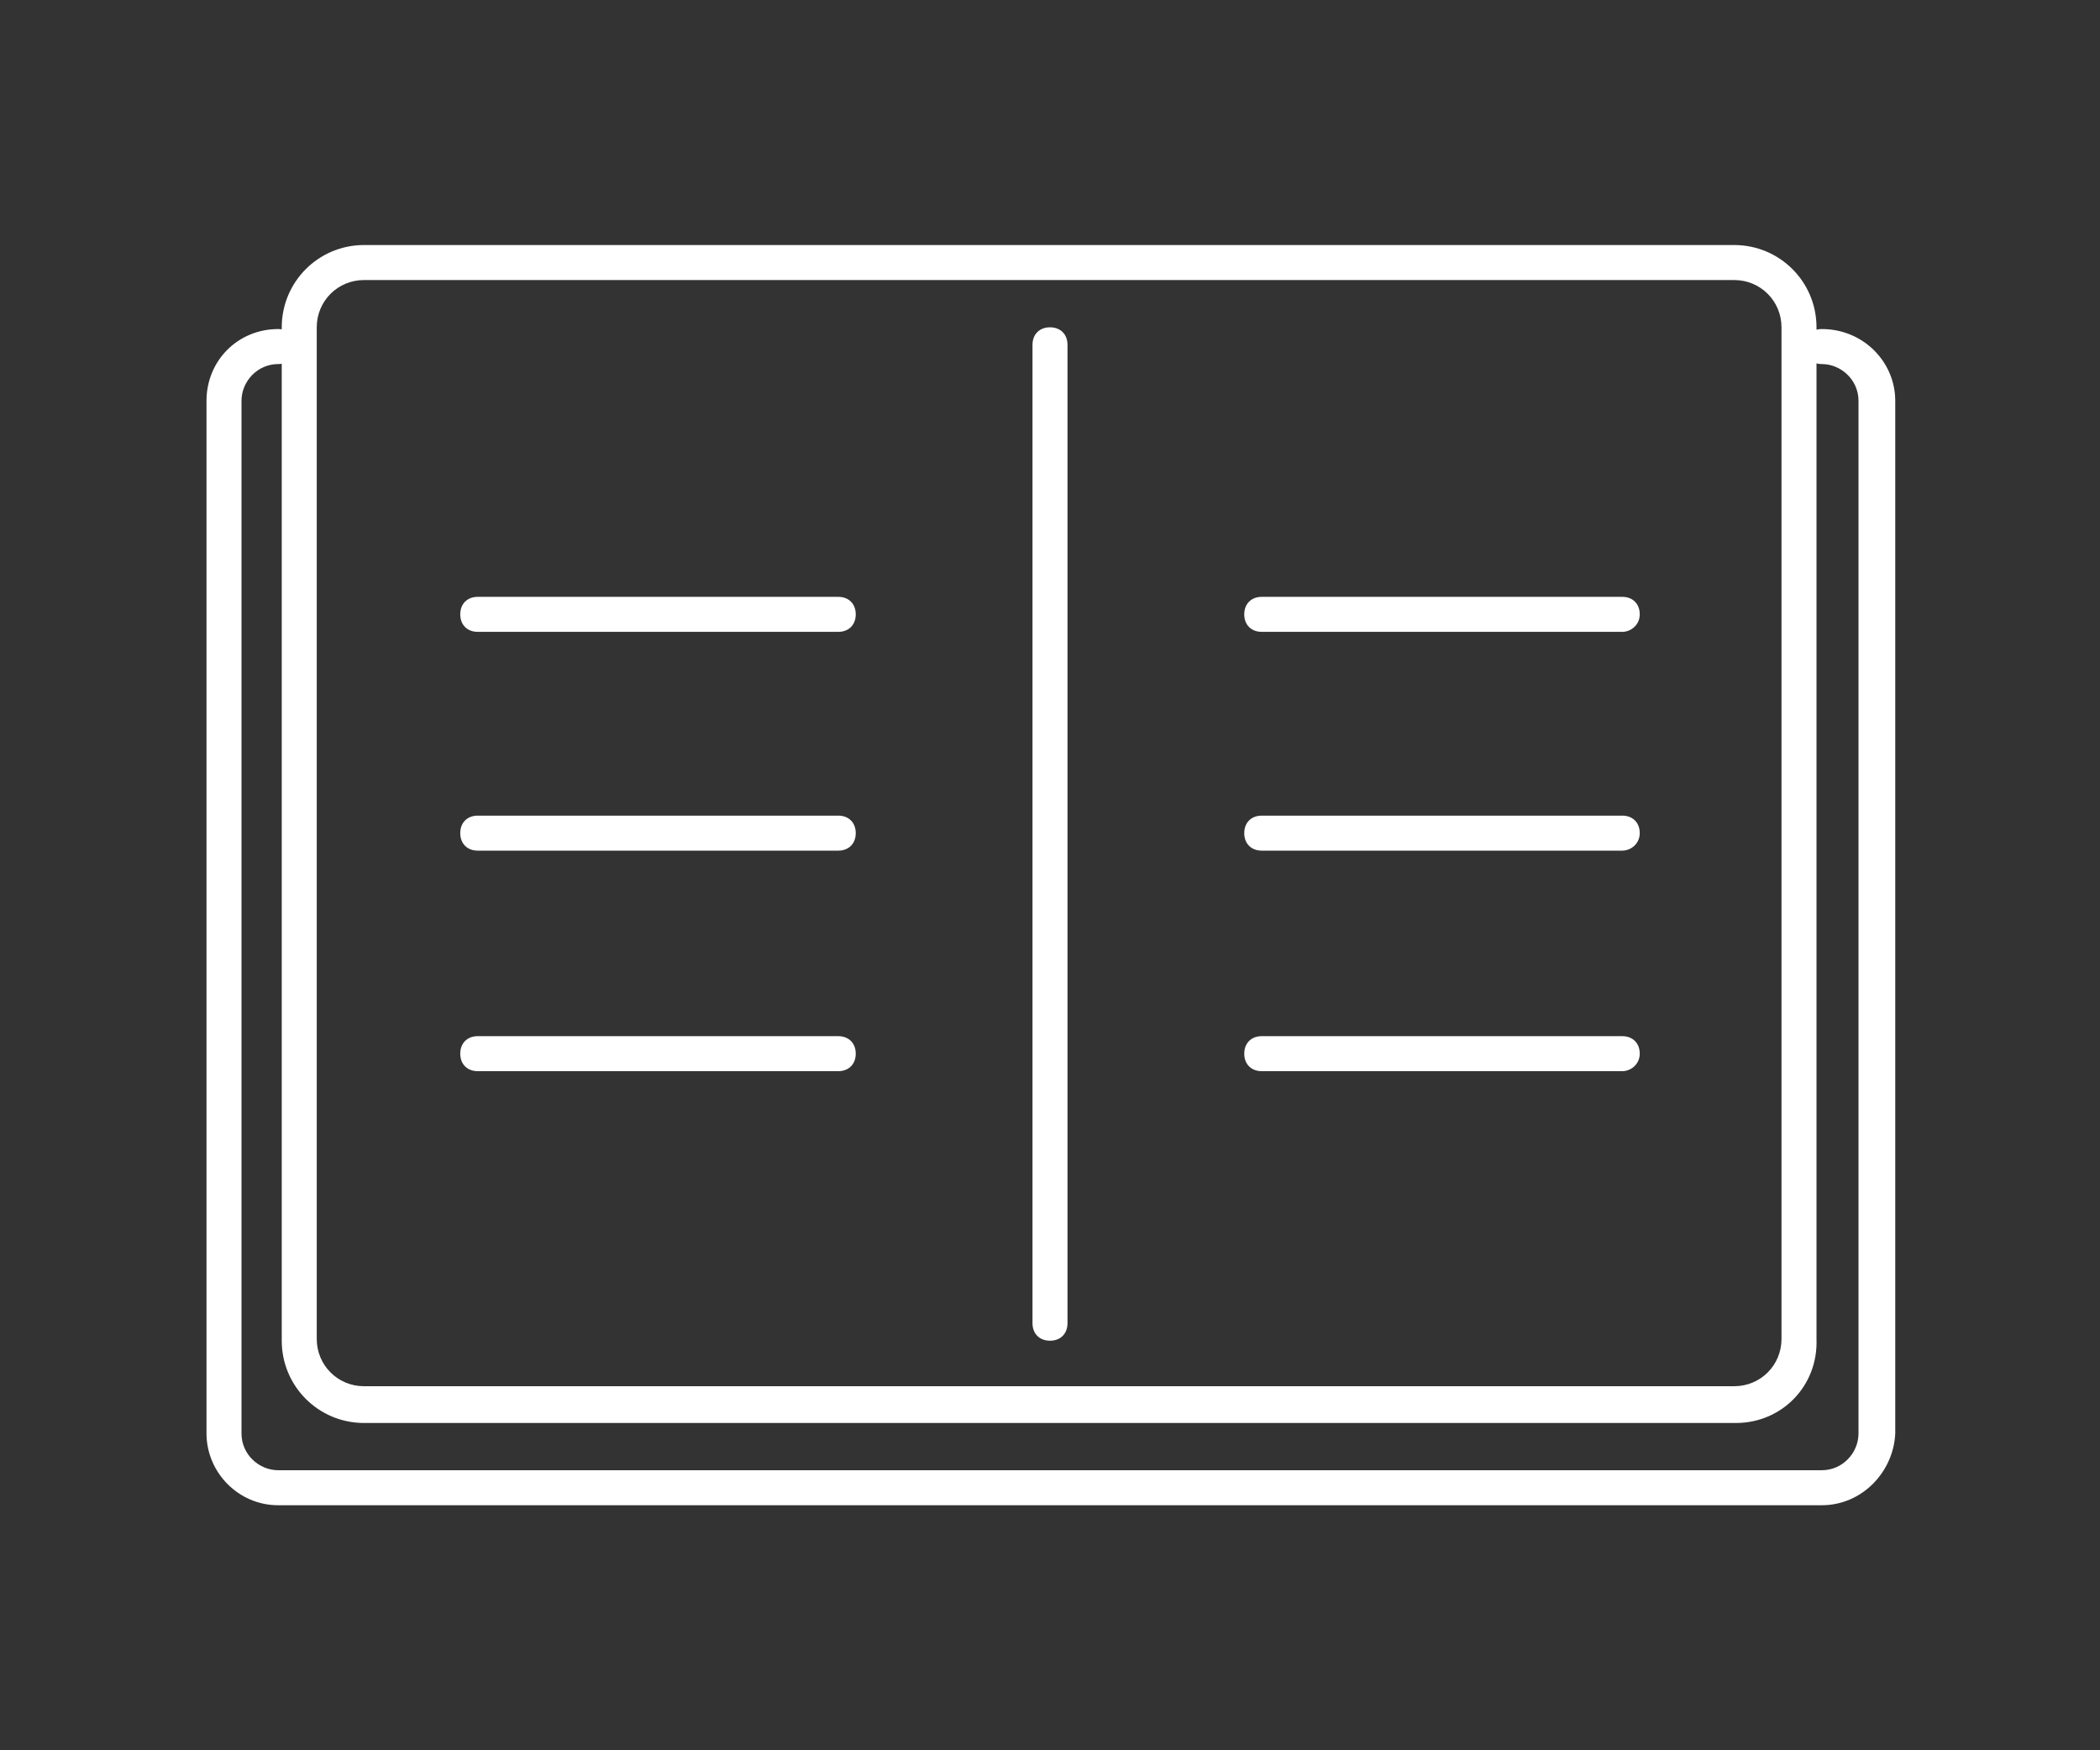 <?xml version="1.0" encoding="utf-8"?>
<!-- Generator: Adobe Illustrator 19.1.0, SVG Export Plug-In . SVG Version: 6.00 Build 0)  -->
<svg version="1.1" id="Layer_1" xmlns="http://www.w3.org/2000/svg" xmlns:xlink="http://www.w3.org/1999/xlink" x="0px" y="0px"
	 viewBox="0 0 120 100" style="enable-background:new 0 0 120 100;" xml:space="preserve">
<rect x="0" y="0" width="120" height="100" fill="#333333" stroke="none"/>
<style type="text/css">
	.st0{fill:#ffffff;}
	.st1{fill-rule:evenodd;clip-rule:evenodd;fill:#ffffff;}
</style>
<g>
	<path class="st0" d="M60,76.6c-0.6,0-1-0.4-1-1V19.7c0-0.6,0.4-1,1-1s1,0.4,1,1v55.9C61,76.2,60.6,76.6,60,76.6z"/>
	<g>
		<path class="st0" d="M47.9,36.1H27.3c-0.6,0-1-0.4-1-1s0.4-1,1-1h20.6c0.6,0,1,0.4,1,1S48.5,36.1,47.9,36.1z"/>
		<path class="st0" d="M92.7,36.1H72.1c-0.6,0-1-0.4-1-1s0.4-1,1-1h20.6c0.6,0,1,0.4,1,1S93.2,36.1,92.7,36.1z"/>
		<path class="st0" d="M47.9,48.6H27.3c-0.6,0-1-0.4-1-1s0.4-1,1-1h20.6c0.6,0,1,0.4,1,1S48.5,48.6,47.9,48.6z"/>
		<path class="st0" d="M92.7,48.6H72.1c-0.6,0-1-0.4-1-1s0.4-1,1-1h20.6c0.6,0,1,0.4,1,1S93.2,48.6,92.7,48.6z"/>
		<path class="st0" d="M47.9,61.2H27.3c-0.6,0-1-0.4-1-1s0.4-1,1-1h20.6c0.6,0,1,0.4,1,1S48.5,61.2,47.9,61.2z"/>
		<path class="st0" d="M92.7,61.2H72.1c-0.6,0-1-0.4-1-1s0.4-1,1-1h20.6c0.6,0,1,0.4,1,1S93.2,61.2,92.7,61.2z"/>
	</g>
	<path class="st0" d="M99.2,81.3H20.8c-2.6,0-4.7-2.1-4.7-4.7V18.7c0-2.6,2.1-4.7,4.7-4.7h78.3c2.6,0,4.7,2.1,4.7,4.7v57.8
		C103.9,79.2,101.8,81.3,99.2,81.3z M20.8,16c-1.5,0-2.7,1.2-2.7,2.7v57.8c0,1.5,1.2,2.7,2.7,2.7h78.3c1.5,0,2.7-1.2,2.7-2.7V18.7
		c0-1.5-1.2-2.7-2.7-2.7H20.8z"/>
	<g>
		<path class="st0" d="M104.1,86H15.9c-2.3,0-4.1-1.9-4.1-4.1v-59c0-2.3,1.8-4.1,4.1-4.1c0.6,0,1,0.4,1,1s-0.4,1-1,1
			c-1.2,0-2.1,1-2.1,2.1v59c0,1.2,1,2.1,2.1,2.1h88.2c1.2,0,2.1-1,2.1-2.1v-59c0-1.2-1-2.1-2.1-2.1c-0.6,0-1-0.4-1-1s0.4-1,1-1
			c2.4,0,4.2,1.9,4.2,4.1v59C108.2,84.1,106.4,86,104.1,86z"/>
	</g>
</g>
</svg>

